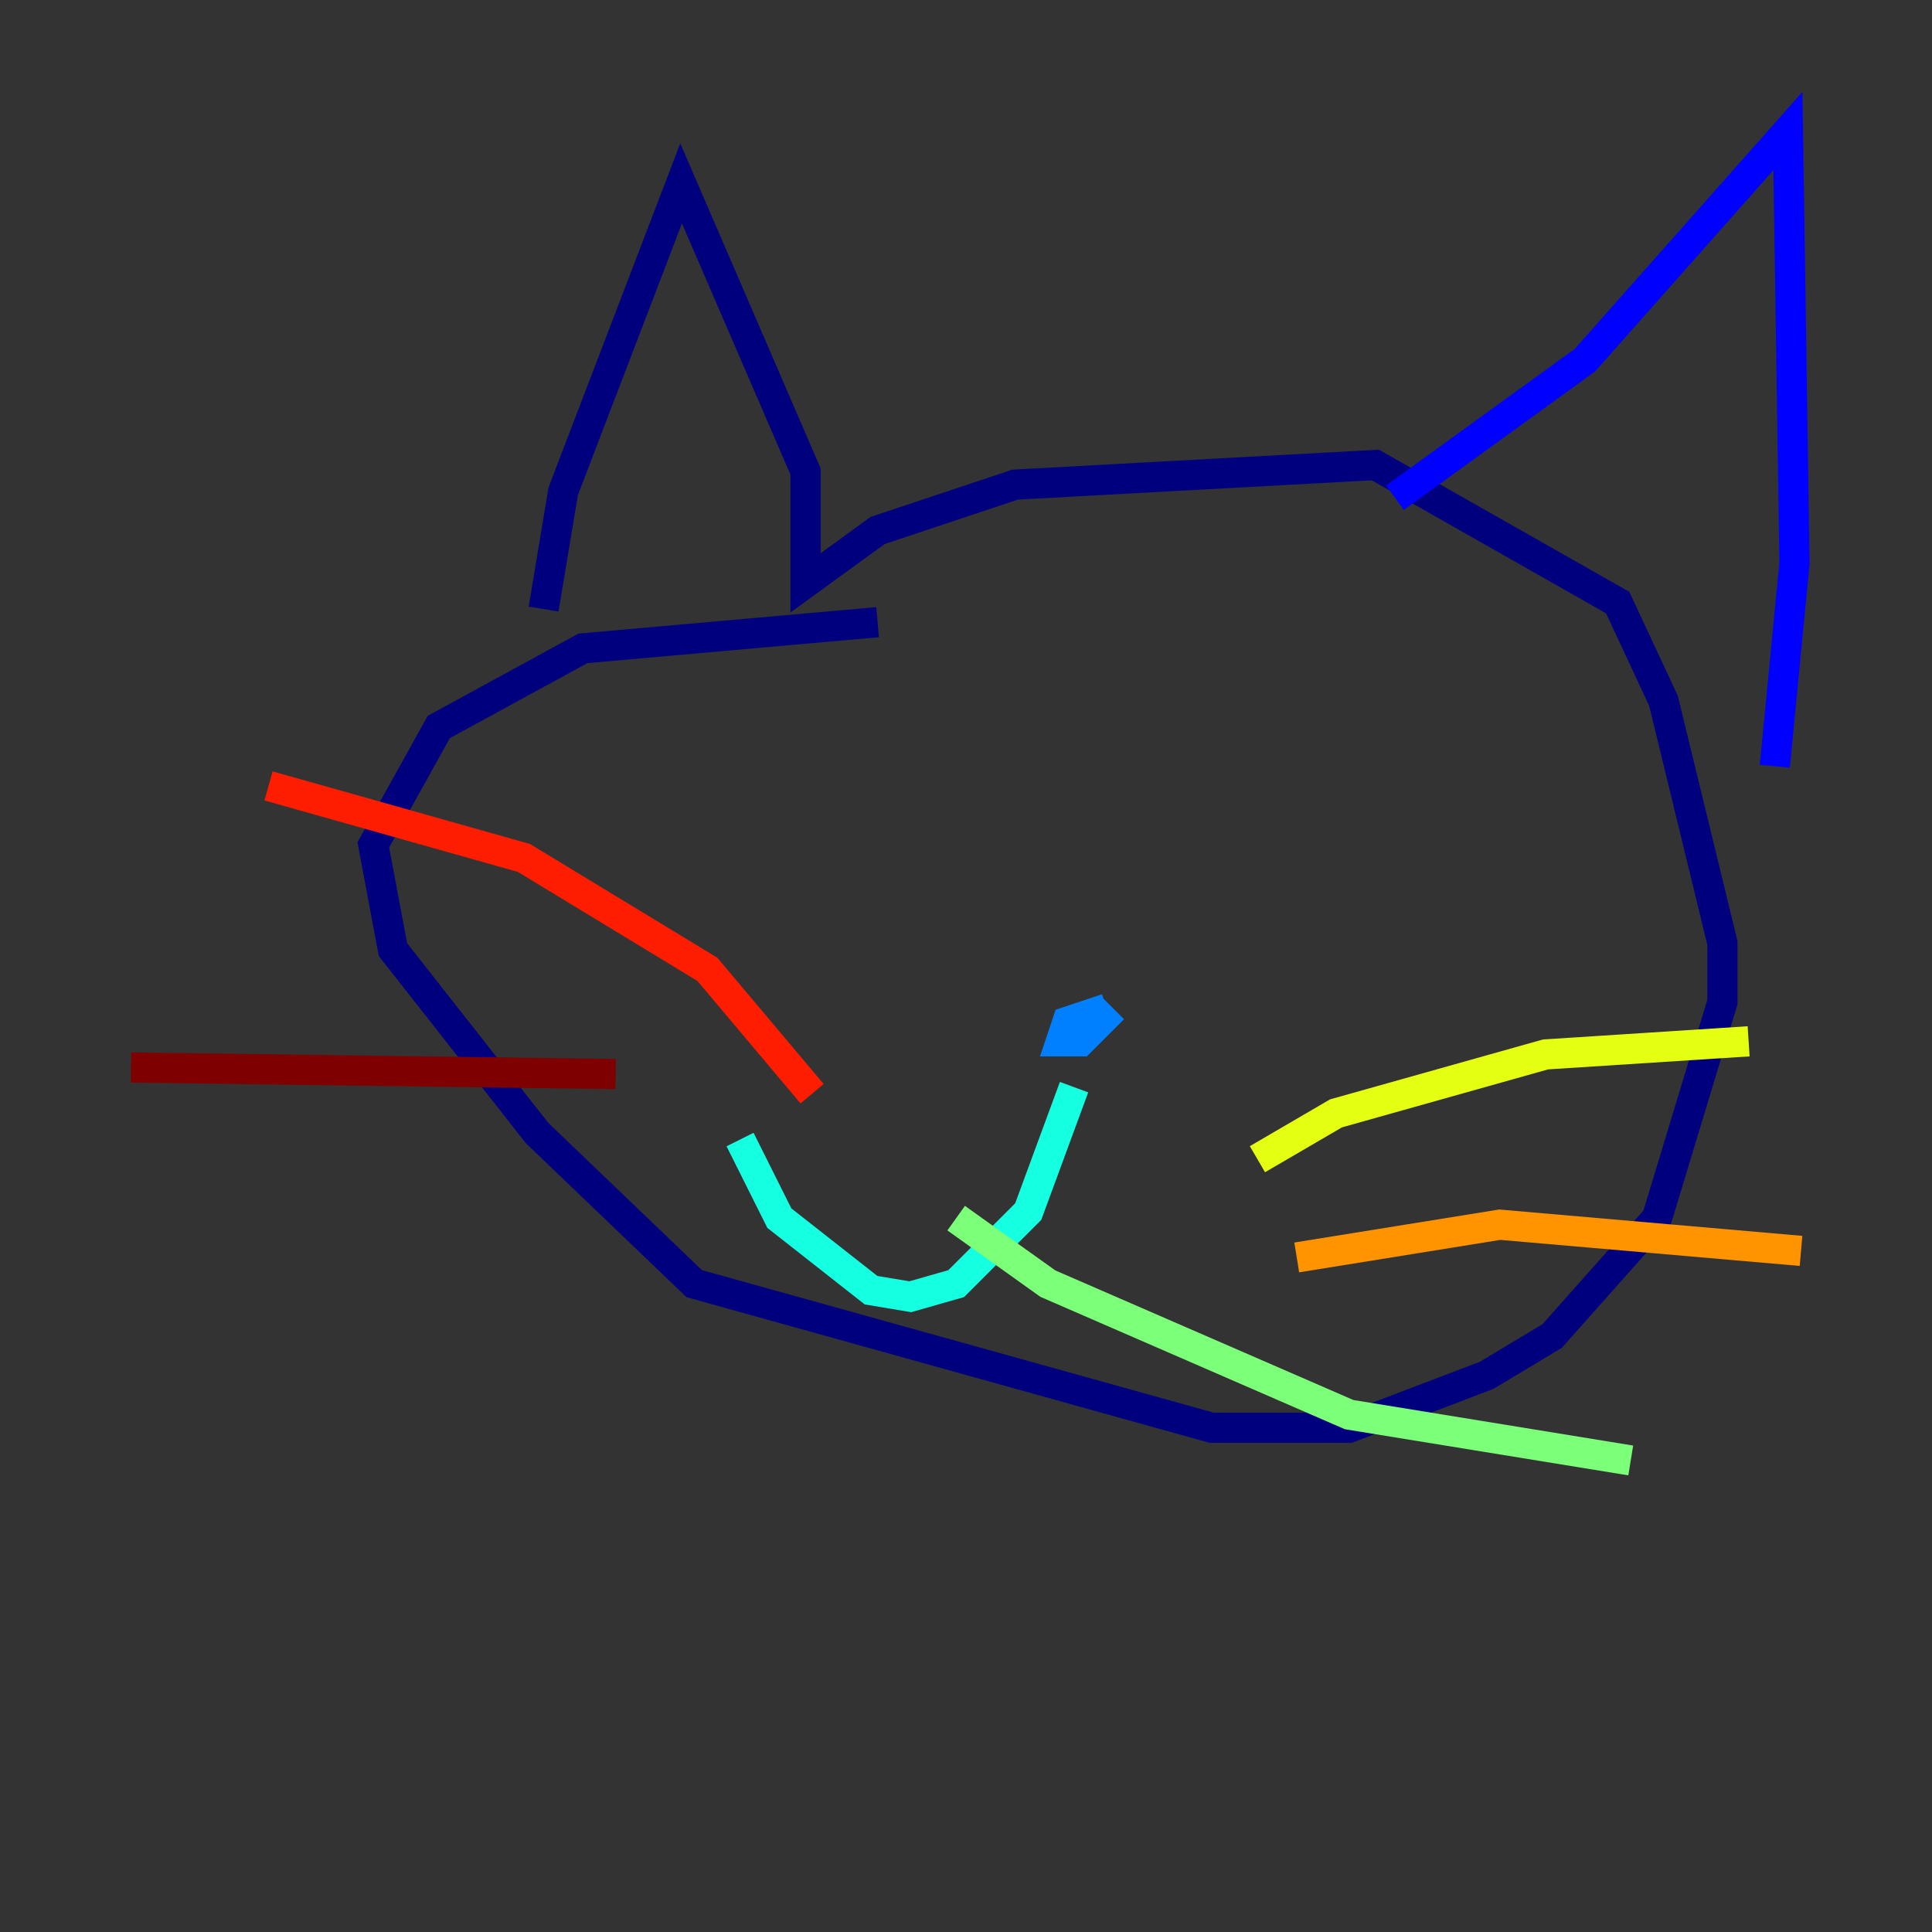 <?xml version="1.0" encoding="utf-8" ?>
<svg baseProfile="tiny" height="128" version="1.2" viewBox="0,0,128,128" width="128" xmlns="http://www.w3.org/2000/svg" xmlns:ev="http://www.w3.org/2001/xml-events" xmlns:xlink="http://www.w3.org/1999/xlink"><rect x="0" y="0" width="128" height="128" fill="#333333" stroke="none"/><defs /><polyline fill="none" points="36.014,40.352 37.315,32.542 45.125,12.149 53.37,31.241 53.37,38.617 58.142,35.146 67.254,32.108 91.119,30.807 107.173,39.919 110.21,46.427 114.115,62.481 114.115,66.386 109.776,80.705 102.834,88.515 98.495,91.119 89.383,94.59 80.271,94.59 45.993,85.044 35.58,75.064 26.034,62.915 24.732,55.973 29.071,48.163 38.617,42.956 58.142,41.22" stroke="#00007f" stroke-width="2" /><polyline fill="none" points="92.42,32.976 105.003,23.864 118.454,8.678 118.888,37.315 117.586,50.766" stroke="#0000ff" stroke-width="2" /><polyline fill="none" points="73.329,66.82 70.725,67.688 70.291,68.99 71.593,68.99 73.763,66.82" stroke="#0080ff" stroke-width="2" /><polyline fill="none" points="71.159,72.027 68.122,80.271 63.349,85.044 60.312,85.912 57.709,85.478 51.634,80.705 49.031,75.498" stroke="#15ffe1" stroke-width="2" /><polyline fill="none" points="63.349,80.705 69.424,85.044 89.383,93.722 108.041,96.759" stroke="#7cff79" stroke-width="2" /><polyline fill="none" points="83.308,76.8 88.515,73.763 102.4,69.858 115.851,68.99" stroke="#e4ff12" stroke-width="2" /><polyline fill="none" points="85.912,83.308 99.363,81.139 119.322,82.875" stroke="#ff9400" stroke-width="2" /><polyline fill="none" points="53.803,72.461 46.861,64.217 34.712,56.841 17.79,52.068" stroke="#ff1d00" stroke-width="2" /><polyline fill="none" points="40.786,71.159 8.678,70.725" stroke="#7f0000" stroke-width="2" /></svg>